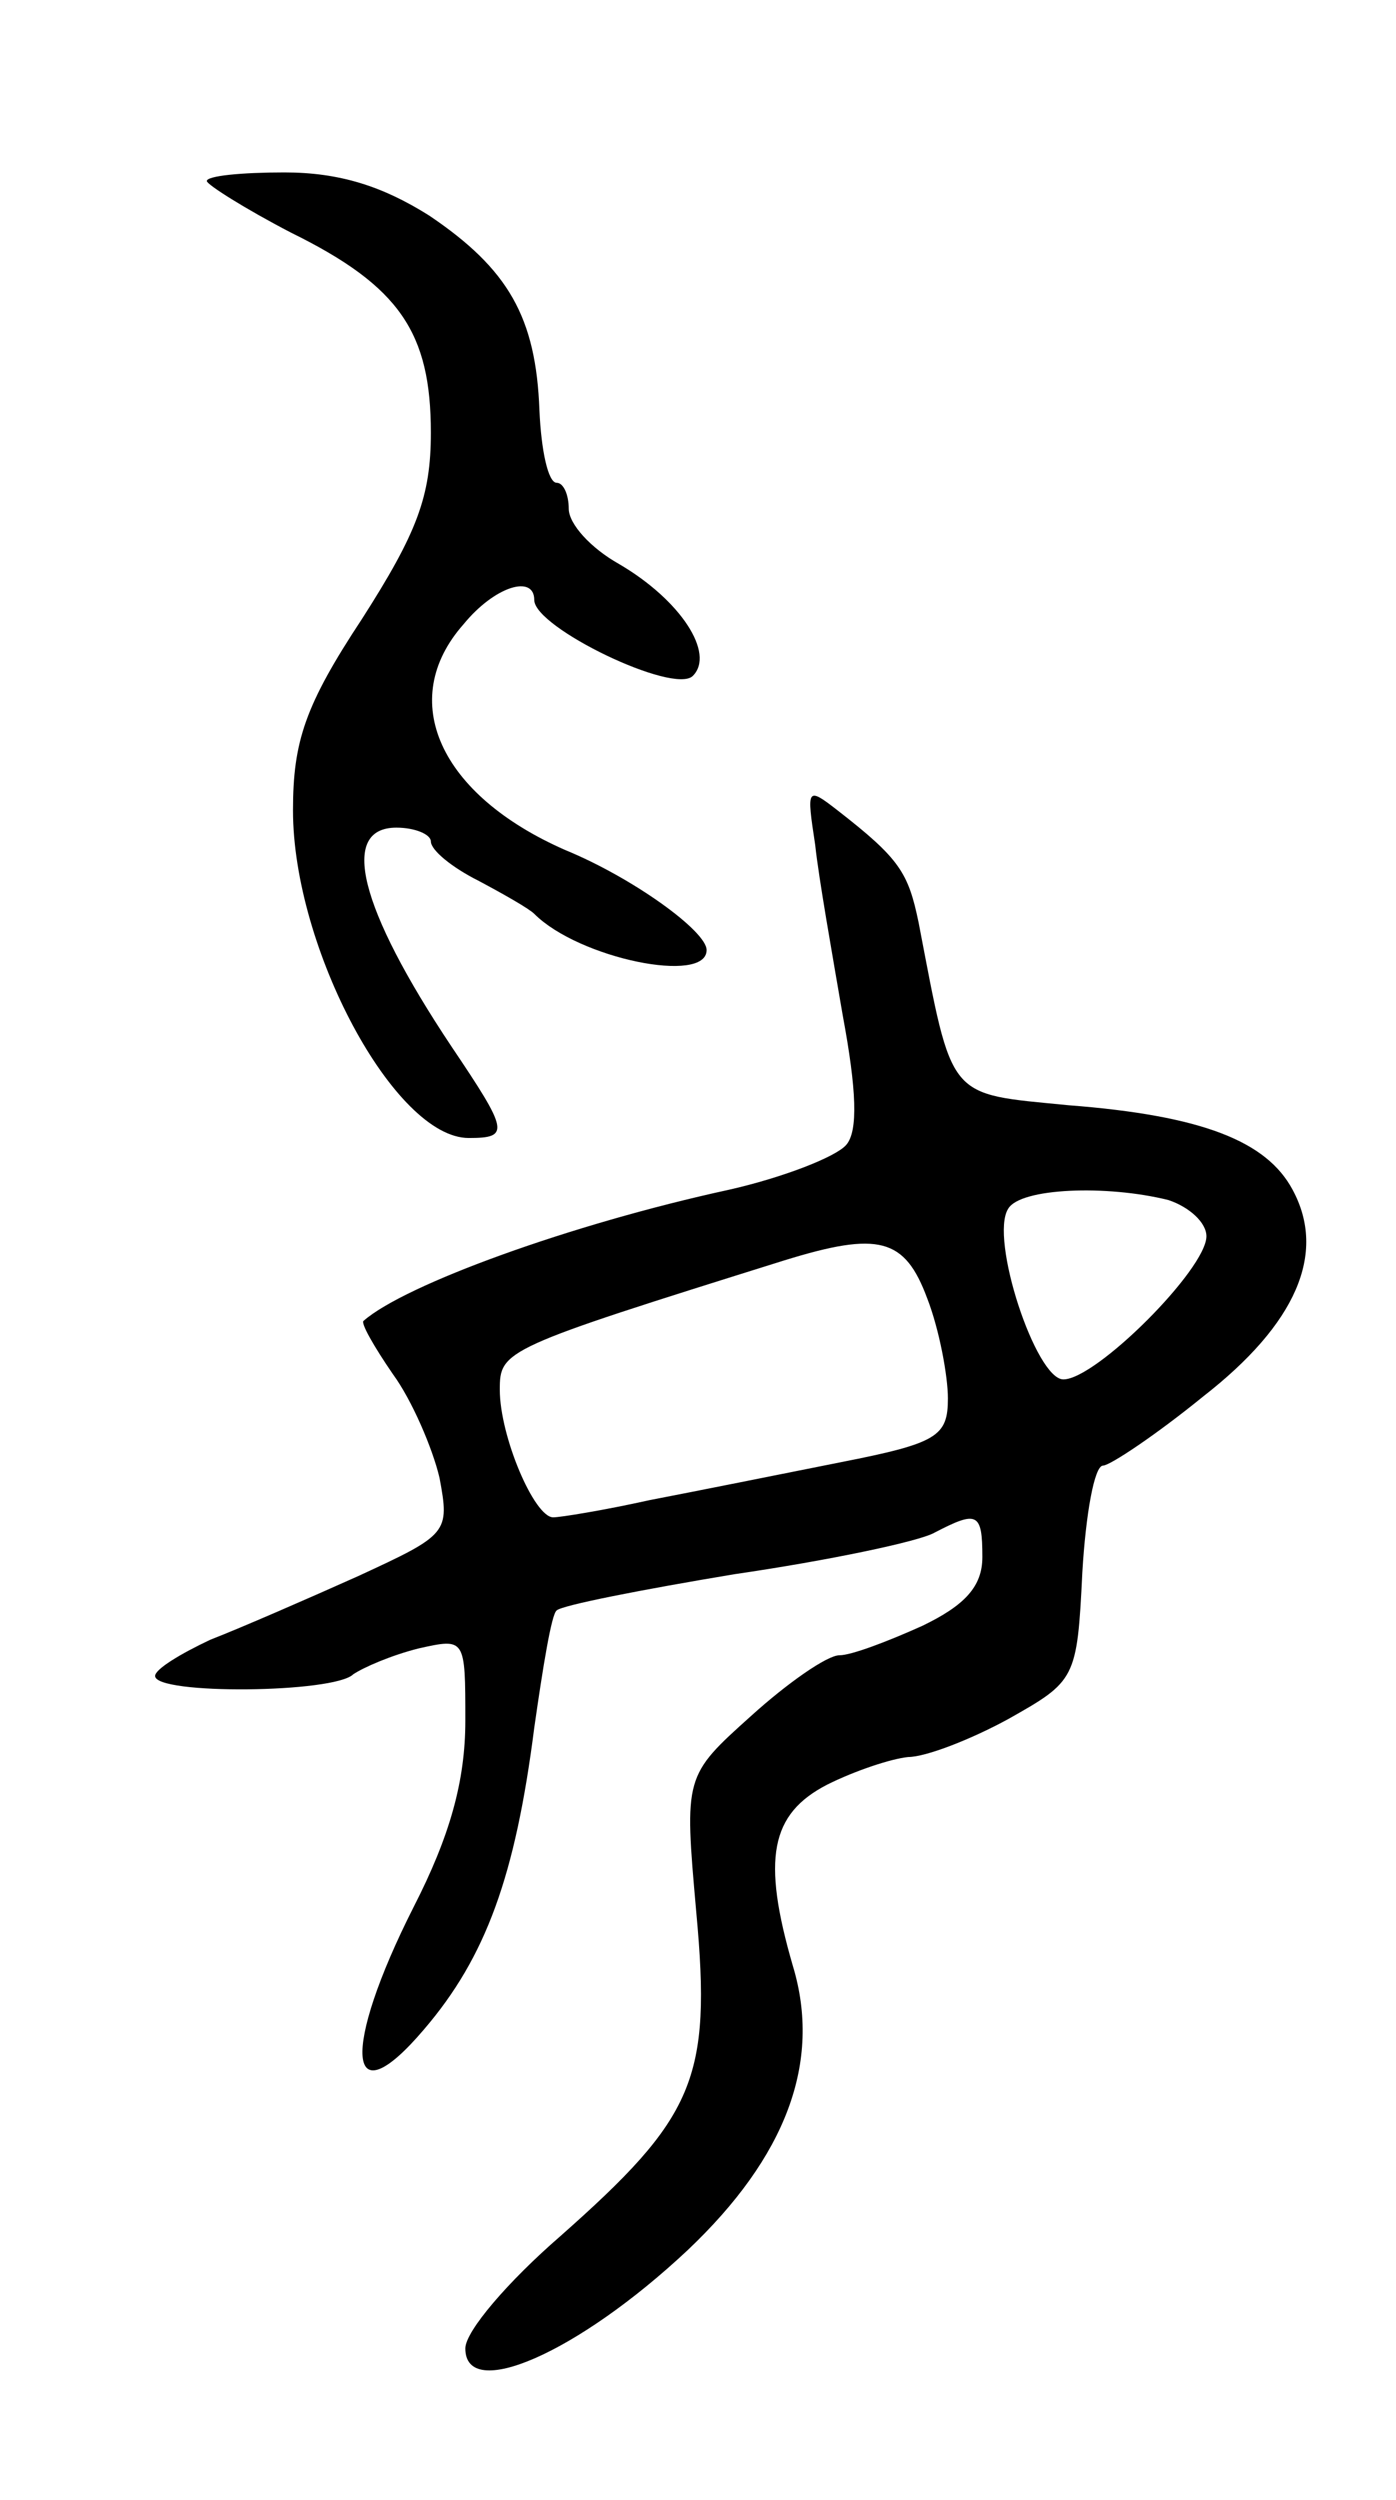 <svg version="1.0" xmlns="http://www.w3.org/2000/svg"
 width="81pt" height="145pt" viewBox="0 0 81 145"
 preserveAspectRatio="xMidYMid meet">
<g transform="translate(0,145) scale(0.1,-0.1)"
fill="#000000" stroke="none">
<path d="M120 1345 c0 -2 22 -16 49 -30 63 -31 81 -58 81 -116 0 -37 -8 -58
-40 -108 -33 -50 -40 -71 -40 -111 0 -80 59 -190 102 -190 24 0 23 4 -10 53
-54 81 -65 127 -32 127 11 0 20 -4 20 -8 0 -5 12 -15 28 -23 15 -8 29 -16 32
-19 26 -26 100 -41 100 -21 0 11 -43 42 -82 58 -73 32 -98 87 -59 131 18 22
41 29 41 14 0 -16 81 -55 92 -44 13 13 -7 44 -43 65 -16 9 -29 23 -29 32 0 8
-3 15 -7 15 -5 0 -9 19 -10 42 -2 54 -18 82 -64 113 -27 17 -52 25 -84 25 -25
0 -45 -2 -45 -5z"/>
<path d="M473 960 c2 -19 10 -64 16 -99 8 -43 9 -67 2 -75 -6 -7 -37 -19 -68
-26 -92 -20 -188 -55 -212 -76 -2 -1 6 -15 17 -31 11 -15 23 -43 27 -60 6 -32
5 -33 -47 -57 -29 -13 -68 -30 -86 -37 -17 -8 -32 -17 -32 -21 0 -11 104 -10
115 1 6 4 22 11 38 15 27 6 27 6 27 -42 0 -35 -9 -67 -30 -108 -42 -83 -39
-124 6 -71 36 42 53 89 64 175 5 35 10 66 13 68 3 3 49 12 103 21 55 8 107 19
116 24 25 13 28 12 28 -14 0 -17 -10 -28 -35 -40 -20 -9 -41 -17 -48 -17 -7 0
-30 -16 -51 -35 -39 -35 -39 -35 -32 -114 9 -97 -1 -119 -79 -188 -30 -26 -55
-55 -55 -65 0 -31 65 -3 129 57 57 54 78 109 61 165 -18 62 -13 88 20 105 16
8 37 15 47 16 10 0 36 10 58 22 39 22 40 23 43 85 2 34 7 62 12 62 4 0 31 18
58 40 54 42 72 83 52 120 -15 28 -52 43 -130 49 -71 7 -67 2 -87 106 -6 29
-11 37 -47 65 -18 14 -18 13 -13 -20z m205 -206 c12 -4 22 -13 22 -21 0 -19
-64 -83 -83 -83 -16 0 -43 82 -32 99 7 12 57 14 93 5z m-140 -57 c7 -18 12
-45 12 -58 0 -22 -6 -26 -62 -37 -35 -7 -85 -17 -111 -22 -27 -6 -52 -10 -56
-10 -11 0 -31 47 -31 74 0 23 2 24 165 75 55 17 70 13 83 -22z"/>
</g>
</svg>
